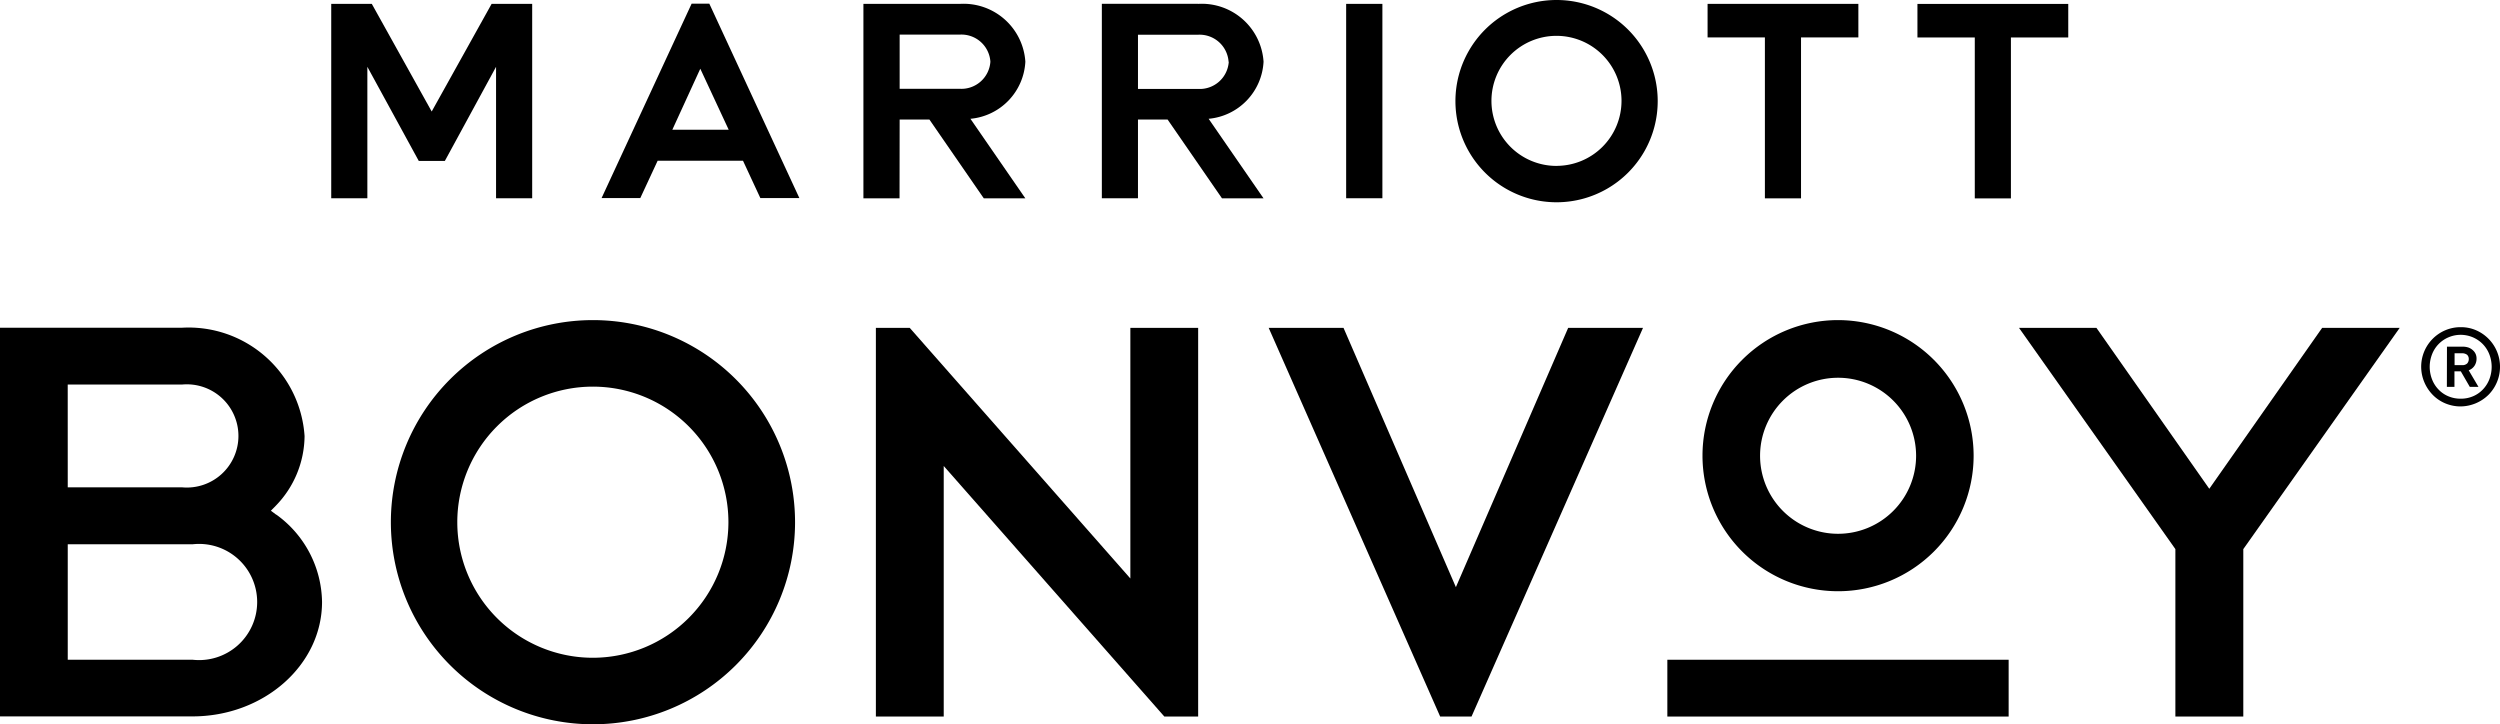 <svg height="28.067" viewBox="0 0 96.874 28.067" width="96.874" xmlns="http://www.w3.org/2000/svg"><g transform="translate(-984.275 -3896.967)"><path d="m1048.884 3922.532h13.225v2.201h-13.225z"/><path d="m1074.257 3909.672-4.373 6.235-4.373-6.235h-3l6.059 8.572v6.489h2.632v-6.489l.008-.01 6.052-8.562z"/><path d="m994.98 3916.913-.208-.156.18-.183a3.917 3.917 0 0 0 1.125-2.708 4.505 4.505 0 0 0 -4.747-4.2h-7.055v15.061h7.458c2.769 0 5.021-1.991 5.021-4.436a4.24 4.24 0 0 0 -1.774-3.384m-8.081-5.039h4.431a2 2 0 1 1 0 3.983h-4.43zm4.834 10.663h-4.833v-4.473h4.834a2.251 2.251 0 1 1 0 4.473"/><path d="m1040.69 3919.719-4.354-10.047h-2.9l6.645 15.061h1.215l6.645-15.061h-2.9z"/><path d="m1007.25 3909.371a7.831 7.831 0 1 0 7.833 7.831 7.832 7.832 0 0 0 -7.833-7.831zm0 13.084a5.253 5.253 0 1 1 5.251-5.254 5.259 5.259 0 0 1 -5.251 5.254z"/><path d="m1028.076 3919.383-8.549-9.711h-1.312v15.061h2.629v-9.709l8.549 9.709h1.31v-15.061h-2.627z"/><path d="m1055.5 3909.371a5.253 5.253 0 1 0 5.252 5.253 5.259 5.259 0 0 0 -5.252-5.253zm0 8.28a3.023 3.023 0 1 1 3.023-3.024 3.024 3.024 0 0 1 -3.023 3.024z"/><path d="m998.51 3899.556v5.095h-1.4v-7.534h1.572l2.321 4.171 2.322-4.171h1.572v7.534h-1.4v-5.095l-1.984 3.647h-1.011z"/><path d="m1058.575 3897.119v1.3h2.222v6.236h1.4v-6.236h2.222v-1.3z"/><path d="m1050.443 3897.117v1.3h2.221v6.236h1.4v-6.236h2.222v-1.3z"/><path d="m1036.438 3897.117h1.404v7.532h-1.404z"/><path d="m1019.136 3901.6h1.154l2.107 3.053h1.61l-2.128-3.083a2.343 2.343 0 0 0 2.128-2.211 2.4 2.4 0 0 0 -2.531-2.242h-3.744v7.534h1.4zm0-3.292h2.33a1.125 1.125 0 0 1 1.186 1.05 1.127 1.127 0 0 1 -1.186 1.05h-2.33z"/><path d="m1011.411 3899.63 1.1 2.363h-2.183zm-.336-2.52-3.489 7.532h1.5l.672-1.446h3.308l.672 1.446h1.512l-3.489-7.532z"/><path d="m1030.7 3897.115h-3.729v7.534h1.4v-3.049h1.149l2.107 3.053h1.61l-2.128-3.083a2.343 2.343 0 0 0 2.128-2.211 2.4 2.4 0 0 0 -2.531-2.242m1.183 2.246a1.127 1.127 0 0 1 -1.186 1.05h-2.332v-2.1h2.325a1.125 1.125 0 0 1 1.186 1.05z"/><path d="m1044.589 3896.967a3.919 3.919 0 1 0 .005 0zm0 6.429a2.52 2.52 0 1 1 2.519-2.52v.009a2.519 2.519 0 0 1 -2.519 2.509z"/><path d="m1079.626 3912.716a1.531 1.531 0 0 1 -.6-.12 1.472 1.472 0 0 1 -.482-.327 1.584 1.584 0 0 1 -.325-.487 1.535 1.535 0 0 1 .807-2.016 1.5 1.5 0 0 1 .6-.121 1.462 1.462 0 0 1 .6.121 1.544 1.544 0 0 1 .483 2.494 1.566 1.566 0 0 1 -1.084.456zm0-.3a1.194 1.194 0 0 0 .479-.094 1.127 1.127 0 0 0 .379-.262 1.189 1.189 0 0 0 .251-.393 1.344 1.344 0 0 0 0-.971 1.189 1.189 0 0 0 -.251-.393 1.2 1.2 0 0 0 -1.333-.264 1.171 1.171 0 0 0 -.635.657 1.344 1.344 0 0 0 0 .971 1.171 1.171 0 0 0 .25.393 1.121 1.121 0 0 0 .38.262 1.2 1.2 0 0 0 .48.094zm-.532-2.016h.6a.7.7 0 0 1 .248.04.525.525 0 0 1 .168.11.417.417 0 0 1 .1.146.436.436 0 0 1 .03.168.5.5 0 0 1 -.075.27.454.454 0 0 1 -.229.182l.378.641h-.336l-.347-.6h-.247v.6h-.294zm.584.716a.266.266 0 0 0 .2-.066.25.25 0 0 0 .061-.168.22.22 0 0 0 -.066-.168.317.317 0 0 0 -.211-.057h-.273v.46z"/></g></svg>